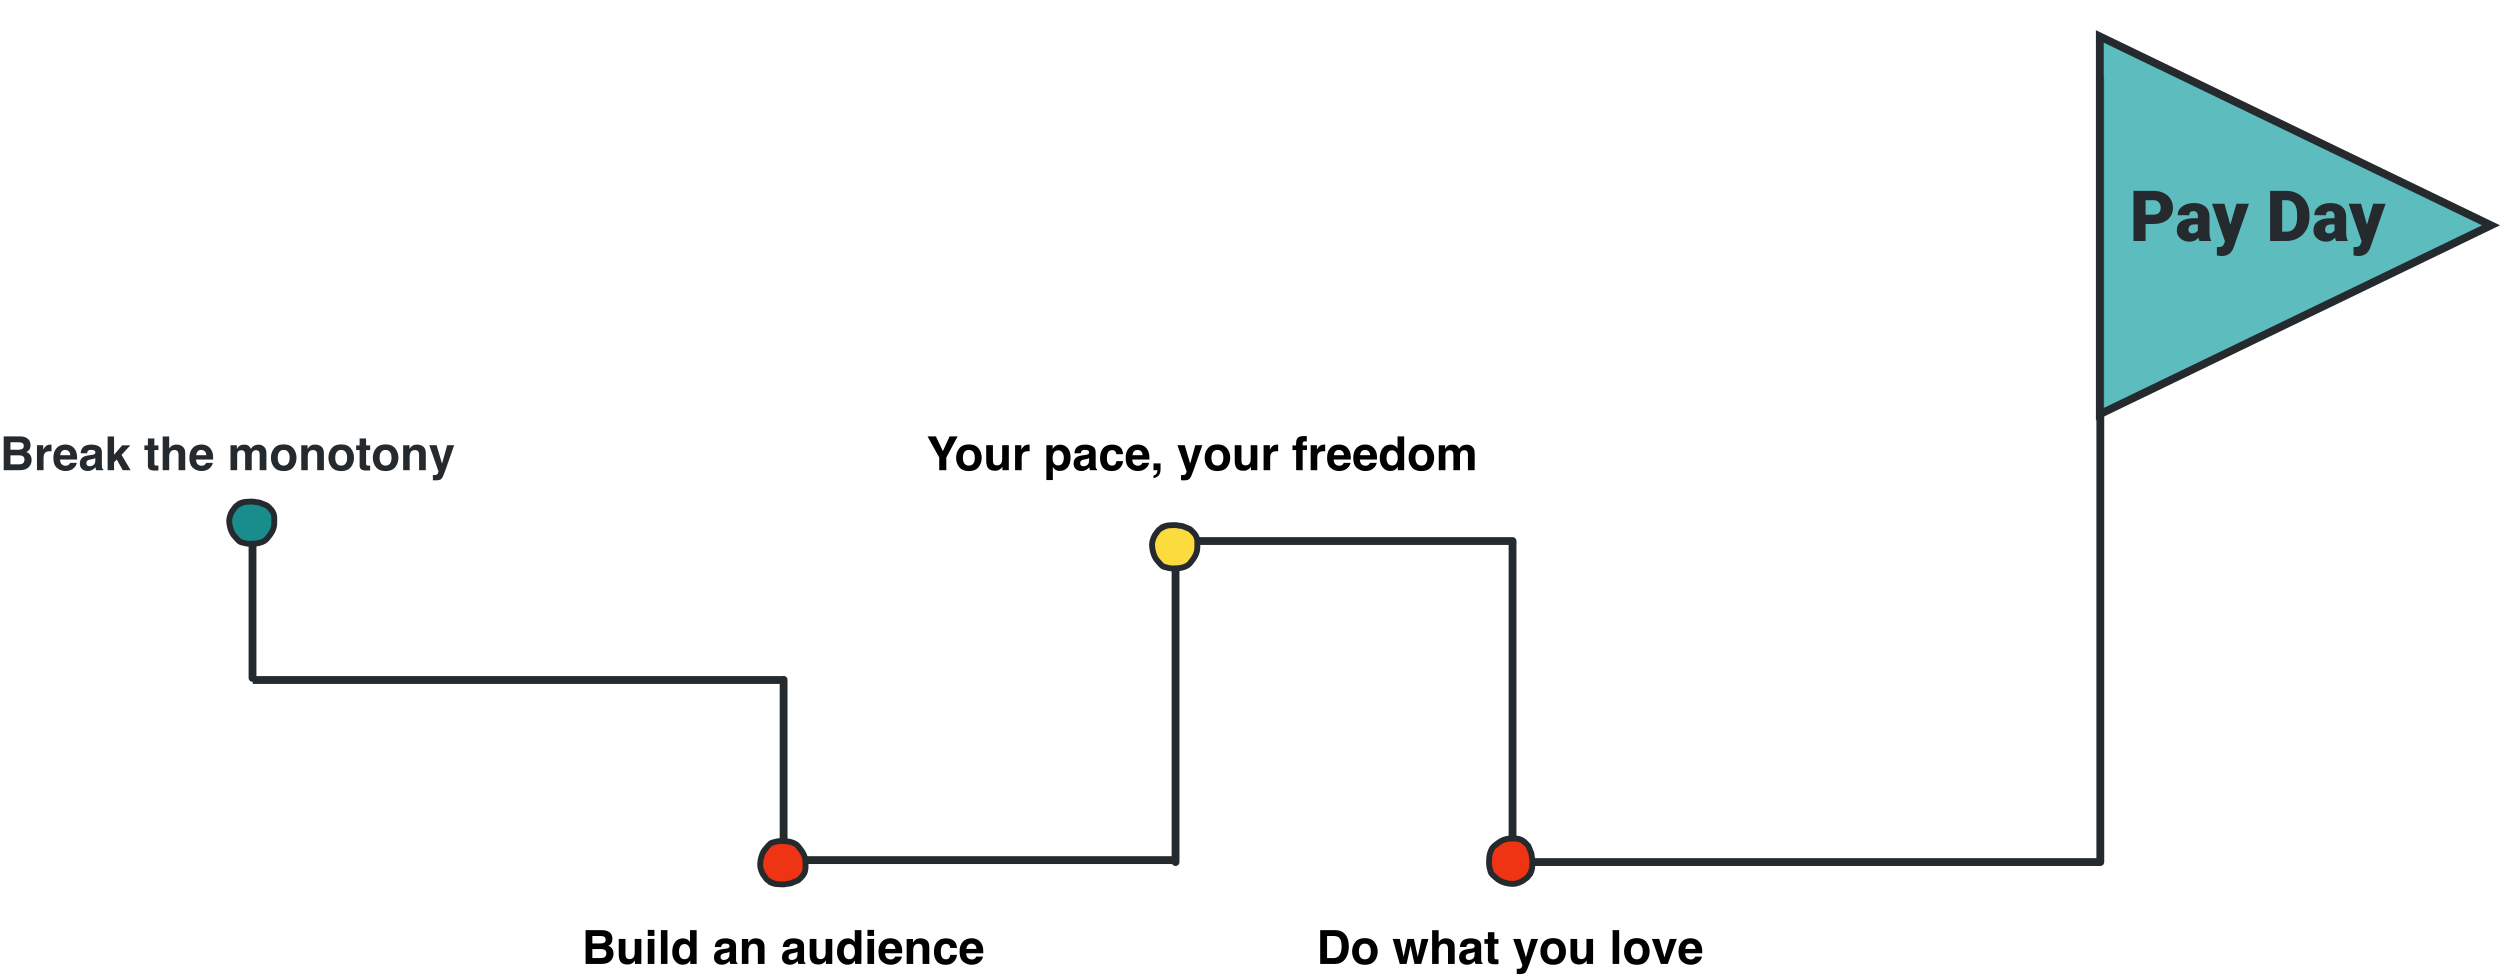 <svg
  width="1276"
  height="498"
  viewBox="0 0 1276 498"
  fill="none"
  xmlns="http://www.w3.org/2000/svg"
>
  <line x1="400" y1="439" x2="600" y2="439" stroke="#252A2E" stroke-width="4" />
  <path
    d="M128.881 277.607C128.881 300.405 128.881 323.202 128.881 346"
    stroke="#252A2E"
    stroke-width="4"
    stroke-linecap="round"
    stroke-linejoin="round"
  />
  <ellipse cx="128.5" cy="266.781" rx="11.5" ry="10.781" fill="#198C8C" />
  <path
    d="M125.007 256.179C123.28 256.509 120.543 257.886 119.837 259.097C119.426 259.802 118.832 260.333 118.418 261.042C117.718 262.243 117 264.203 117 265.612C117 268.206 117.907 271.936 119.9 273.888C120.779 274.749 121.792 276.383 123.083 276.744C124.661 277.186 126.019 277.563 127.779 277.563C130.546 277.563 134.451 277.173 136.289 274.922C138.361 272.385 139.977 270.289 139.977 266.863C139.977 263.922 140.405 261.965 137.566 259.22C137.118 258.869 139.412 260.992 136.289 258.047C135.661 257.721 134.443 257.34 133.946 257.097C131.958 256.123 131.394 256.52 130.175 256.179C128.77 255.786 126.693 256.163 125.226 256.163C124.482 256.163 121.845 256.953 121.539 257.553"
    stroke="#252A2E"
    stroke-width="3"
    stroke-linecap="round"
    stroke-linejoin="round"
  />
  <path
    d="M399.956 429.678C399.956 402.119 399.956 374.559 399.956 347"
    stroke="#252A2E"
    stroke-width="4"
    stroke-linecap="round"
    stroke-linejoin="round"
  />
  <circle r="11.5" transform="matrix(1 0 0 -1 399.5 440.898)" fill="#EF3413" />
  <path
    d="M396.057 451.214C394.319 450.875 391.565 449.461 390.854 448.217C390.441 447.493 389.844 446.948 389.427 446.219C388.722 444.985 388 442.972 388 441.525C388 438.861 388.913 435.03 390.918 433.025C391.802 432.141 392.822 430.463 394.121 430.092C395.709 429.638 397.075 429.251 398.847 429.251C401.631 429.251 405.56 429.651 407.41 431.963C409.495 434.569 411.12 436.722 411.12 440.24C411.12 443.261 411.552 445.271 408.694 448.09C408.244 448.451 410.552 446.271 407.41 449.295C406.778 449.63 405.552 450.021 405.052 450.271C403.052 451.271 402.484 450.863 401.257 451.214C399.844 451.618 397.754 451.23 396.278 451.23C395.529 451.23 392.875 450.418 392.567 449.803"
    stroke="#252A2E"
    stroke-width="3"
    stroke-linecap="round"
    stroke-linejoin="round"
  />
  <path
    d="M772 277C772 333.667 772 390.333 772 447"
    stroke="#252A2E"
    stroke-width="4"
    stroke-linecap="round"
    stroke-linejoin="round"
  />
  <path
    d="M1072 40C1072 173.333 1072 306.667 1072 440"
    stroke="#252A2E"
    stroke-width="4"
    stroke-linecap="round"
    stroke-linejoin="round"
  />
  <line
    x1="128.996"
    y1="347.075"
    x2="399.999"
    y2="347.075"
    stroke="#252A2E"
    stroke-width="4"
  />
  <line
    x1="772"
    y1="440"
    x2="1072"
    y2="440"
    stroke="#252A2E"
    stroke-width="4"
  />
  <circle
    r="11.5"
    transform="matrix(0 -1 -1 0 771.646 439.644)"
    fill="#EF3413"
  />
  <path
    d="M781.963 443.087C781.624 444.825 780.21 447.578 778.966 448.289C778.242 448.703 777.696 449.3 776.968 449.716C775.734 450.421 773.721 451.144 772.274 451.144C769.61 451.144 765.779 450.23 763.774 448.226C762.889 447.341 761.212 446.322 760.84 445.023C760.387 443.434 760 442.069 760 440.297C760 437.513 760.4 433.583 762.712 431.734C765.318 429.649 767.471 428.023 770.989 428.023C774.01 428.023 776.02 427.592 778.839 430.449C779.199 430.9 777.02 428.592 780.044 431.734C780.379 432.366 780.77 433.592 781.02 434.092C782.02 436.092 781.612 436.66 781.963 437.887C782.367 439.3 781.979 441.39 781.979 442.866C781.979 443.615 781.167 446.269 780.552 446.577"
    stroke="#252A2E"
    stroke-width="3"
    stroke-linecap="round"
    stroke-linejoin="round"
  />
  <path
    d="M772 276.144C715.333 276.144 658.667 276.144 602 276.144"
    stroke="#252A2E"
    stroke-width="4"
    stroke-linecap="round"
    stroke-linejoin="round"
  />
  <path
    d="M600 290C600 340 600 390 600 440"
    stroke="#252A2E"
    stroke-width="4"
    stroke-linecap="round"
    stroke-linejoin="round"
  />
  <circle cx="599.5" cy="278.5" r="11.5" fill="#FBDB3E" />
  <path
    d="M596.057 268.184C594.319 268.523 591.565 269.937 590.854 271.181C590.441 271.905 589.844 272.45 589.427 273.179C588.722 274.412 588 276.425 588 277.873C588 280.537 588.913 284.368 590.918 286.372C591.802 287.257 592.822 288.935 594.121 289.306C595.709 289.76 597.075 290.146 598.847 290.146C601.631 290.146 605.56 289.747 607.41 287.435C609.495 284.829 611.12 282.676 611.12 279.157C611.12 276.136 611.552 274.127 608.694 271.308C608.244 270.947 610.552 273.127 607.41 270.102C606.778 269.768 605.552 269.377 605.052 269.127C603.052 268.127 602.484 268.534 601.257 268.184C599.844 267.78 597.754 268.168 596.278 268.168C595.529 268.168 592.875 268.979 592.567 269.595"
    stroke="#252A2E"
    stroke-width="3"
    stroke-linecap="round"
    stroke-linejoin="round"
  />
  <path
    d="M1271.4 115L1071.75 18.594L1071.75 211.406L1271.4 115Z"
    fill="#35ABAE"
    fill-opacity="0.8"
    stroke="#252A2E"
    stroke-width="4"
  />
  <path
    d="M484.684 222.727H488.773L482.996 233.508V240H479.387V233.508L473.41 222.727H477.664L481.25 230.25L484.684 222.727ZM494.516 237.645C495.492 237.645 496.242 237.297 496.766 236.602C497.289 235.906 497.551 234.918 497.551 233.637C497.551 232.355 497.289 231.371 496.766 230.684C496.242 229.988 495.492 229.641 494.516 229.641C493.539 229.641 492.785 229.988 492.254 230.684C491.73 231.371 491.469 232.355 491.469 233.637C491.469 234.918 491.73 235.906 492.254 236.602C492.785 237.297 493.539 237.645 494.516 237.645ZM501.055 233.637C501.055 235.512 500.516 237.117 499.438 238.453C498.359 239.781 496.723 240.445 494.527 240.445C492.332 240.445 490.695 239.781 489.617 238.453C488.539 237.117 488 235.512 488 233.637C488 231.793 488.539 230.195 489.617 228.844C490.695 227.492 492.332 226.816 494.527 226.816C496.723 226.816 498.359 227.492 499.438 228.844C500.516 230.195 501.055 231.793 501.055 233.637ZM506.785 227.227V234.926C506.785 235.652 506.871 236.199 507.043 236.566C507.348 237.215 507.945 237.539 508.836 237.539C509.977 237.539 510.758 237.078 511.18 236.156C511.398 235.656 511.508 234.996 511.508 234.176V227.227H514.895V240H511.648V238.195C511.617 238.234 511.539 238.352 511.414 238.547C511.289 238.742 511.141 238.914 510.969 239.062C510.445 239.531 509.938 239.852 509.445 240.023C508.961 240.195 508.391 240.281 507.734 240.281C505.844 240.281 504.57 239.602 503.914 238.242C503.547 237.492 503.363 236.387 503.363 234.926V227.227H506.785ZM525.066 226.922C525.129 226.922 525.18 226.926 525.219 226.934C525.266 226.934 525.363 226.938 525.512 226.945V230.367C525.301 230.344 525.113 230.328 524.949 230.32C524.785 230.312 524.652 230.309 524.551 230.309C523.207 230.309 522.305 230.746 521.844 231.621C521.586 232.113 521.457 232.871 521.457 233.895V240H518.094V227.227H521.281V229.453C521.797 228.602 522.246 228.02 522.629 227.707C523.254 227.184 524.066 226.922 525.066 226.922ZM542.961 233.613C542.961 232.629 542.734 231.758 542.281 231C541.836 230.242 541.109 229.863 540.102 229.863C538.891 229.863 538.059 230.438 537.605 231.586C537.371 232.195 537.254 232.969 537.254 233.906C537.254 235.391 537.648 236.434 538.438 237.035C538.906 237.387 539.461 237.562 540.102 237.562C541.031 237.562 541.738 237.203 542.223 236.484C542.715 235.766 542.961 234.809 542.961 233.613ZM541.062 226.945C542.555 226.945 543.816 227.496 544.848 228.598C545.887 229.699 546.406 231.316 546.406 233.449C546.406 235.699 545.898 237.414 544.883 238.594C543.875 239.773 542.574 240.363 540.98 240.363C539.965 240.363 539.121 240.109 538.449 239.602C538.082 239.32 537.723 238.91 537.371 238.371V245.027H534.066V227.227H537.266V229.113C537.625 228.559 538.008 228.121 538.414 227.801C539.156 227.23 540.039 226.945 541.062 226.945ZM555.875 233.789C555.664 233.922 555.449 234.031 555.23 234.117C555.02 234.195 554.727 234.27 554.352 234.34L553.602 234.48C552.898 234.605 552.395 234.758 552.09 234.938C551.574 235.242 551.316 235.715 551.316 236.355C551.316 236.926 551.473 237.34 551.785 237.598C552.105 237.848 552.492 237.973 552.945 237.973C553.664 237.973 554.324 237.762 554.926 237.34C555.535 236.918 555.852 236.148 555.875 235.031V233.789ZM553.848 232.23C554.465 232.152 554.906 232.055 555.172 231.938C555.648 231.734 555.887 231.418 555.887 230.988C555.887 230.465 555.703 230.105 555.336 229.91C554.977 229.707 554.445 229.605 553.742 229.605C552.953 229.605 552.395 229.801 552.066 230.191C551.832 230.48 551.676 230.871 551.598 231.363H548.375C548.445 230.246 548.758 229.328 549.312 228.609C550.195 227.484 551.711 226.922 553.859 226.922C555.258 226.922 556.5 227.199 557.586 227.754C558.672 228.309 559.215 229.355 559.215 230.895V236.754C559.215 237.16 559.223 237.652 559.238 238.23C559.262 238.668 559.328 238.965 559.438 239.121C559.547 239.277 559.711 239.406 559.93 239.508V240H556.297C556.195 239.742 556.125 239.5 556.086 239.273C556.047 239.047 556.016 238.789 555.992 238.5C555.531 239 555 239.426 554.398 239.777C553.68 240.191 552.867 240.398 551.961 240.398C550.805 240.398 549.848 240.07 549.09 239.414C548.34 238.75 547.965 237.812 547.965 236.602C547.965 235.031 548.57 233.895 549.781 233.191C550.445 232.809 551.422 232.535 552.711 232.371L553.848 232.23ZM569.82 231.809C569.758 231.332 569.598 230.902 569.34 230.52C568.965 230.004 568.383 229.746 567.594 229.746C566.469 229.746 565.699 230.305 565.285 231.422C565.066 232.016 564.957 232.805 564.957 233.789C564.957 234.727 565.066 235.48 565.285 236.051C565.684 237.113 566.434 237.645 567.535 237.645C568.316 237.645 568.871 237.434 569.199 237.012C569.527 236.59 569.727 236.043 569.797 235.371H573.207C573.129 236.387 572.762 237.348 572.105 238.254C571.059 239.715 569.508 240.445 567.453 240.445C565.398 240.445 563.887 239.836 562.918 238.617C561.949 237.398 561.465 235.816 561.465 233.871C561.465 231.676 562 229.969 563.07 228.75C564.141 227.531 565.617 226.922 567.5 226.922C569.102 226.922 570.41 227.281 571.426 228C572.449 228.719 573.055 229.988 573.242 231.809H569.82ZM580.59 229.641C579.816 229.641 579.215 229.883 578.785 230.367C578.363 230.852 578.098 231.508 577.988 232.336H583.18C583.125 231.453 582.855 230.785 582.371 230.332C581.895 229.871 581.301 229.641 580.59 229.641ZM580.59 226.887C581.652 226.887 582.609 227.086 583.461 227.484C584.312 227.883 585.016 228.512 585.57 229.371C586.07 230.129 586.395 231.008 586.543 232.008C586.629 232.594 586.664 233.438 586.648 234.539H577.906C577.953 235.82 578.355 236.719 579.113 237.234C579.574 237.555 580.129 237.715 580.777 237.715C581.465 237.715 582.023 237.52 582.453 237.129C582.688 236.918 582.895 236.625 583.074 236.25H586.484C586.398 237.008 586.004 237.777 585.301 238.559C584.207 239.801 582.676 240.422 580.707 240.422C579.082 240.422 577.648 239.898 576.406 238.852C575.164 237.805 574.543 236.102 574.543 233.742C574.543 231.531 575.102 229.836 576.219 228.656C577.344 227.477 578.801 226.887 580.59 226.887ZM588.734 242.777C589.406 242.59 589.898 242.277 590.211 241.84C590.531 241.402 590.715 240.789 590.762 240H588.734V236.508H592.344V239.531C592.344 240.062 592.273 240.617 592.133 241.195C591.992 241.773 591.73 242.273 591.348 242.695C590.934 243.148 590.445 243.488 589.883 243.715C589.328 243.949 588.945 244.066 588.734 244.066V242.777ZM602.785 242.449L603.207 242.473C603.535 242.488 603.848 242.477 604.145 242.438C604.441 242.398 604.691 242.309 604.895 242.168C605.09 242.035 605.27 241.758 605.434 241.336C605.605 240.914 605.676 240.656 605.645 240.562L600.957 227.227H604.672L607.461 236.648L610.098 227.227H613.648L609.266 239.789C608.422 242.211 607.754 243.711 607.262 244.289C606.77 244.875 605.785 245.168 604.309 245.168C604.012 245.168 603.773 245.164 603.594 245.156C603.414 245.156 603.145 245.145 602.785 245.121V242.449ZM621.359 237.645C622.336 237.645 623.086 237.297 623.609 236.602C624.133 235.906 624.395 234.918 624.395 233.637C624.395 232.355 624.133 231.371 623.609 230.684C623.086 229.988 622.336 229.641 621.359 229.641C620.383 229.641 619.629 229.988 619.098 230.684C618.574 231.371 618.312 232.355 618.312 233.637C618.312 234.918 618.574 235.906 619.098 236.602C619.629 237.297 620.383 237.645 621.359 237.645ZM627.898 233.637C627.898 235.512 627.359 237.117 626.281 238.453C625.203 239.781 623.566 240.445 621.371 240.445C619.176 240.445 617.539 239.781 616.461 238.453C615.383 237.117 614.844 235.512 614.844 233.637C614.844 231.793 615.383 230.195 616.461 228.844C617.539 227.492 619.176 226.816 621.371 226.816C623.566 226.816 625.203 227.492 626.281 228.844C627.359 230.195 627.898 231.793 627.898 233.637ZM633.629 227.227V234.926C633.629 235.652 633.715 236.199 633.887 236.566C634.191 237.215 634.789 237.539 635.68 237.539C636.82 237.539 637.602 237.078 638.023 236.156C638.242 235.656 638.352 234.996 638.352 234.176V227.227H641.738V240H638.492V238.195C638.461 238.234 638.383 238.352 638.258 238.547C638.133 238.742 637.984 238.914 637.812 239.062C637.289 239.531 636.781 239.852 636.289 240.023C635.805 240.195 635.234 240.281 634.578 240.281C632.688 240.281 631.414 239.602 630.758 238.242C630.391 237.492 630.207 236.387 630.207 234.926V227.227H633.629ZM651.91 226.922C651.973 226.922 652.023 226.926 652.062 226.934C652.109 226.934 652.207 226.938 652.355 226.945V230.367C652.145 230.344 651.957 230.328 651.793 230.32C651.629 230.312 651.496 230.309 651.395 230.309C650.051 230.309 649.148 230.746 648.688 231.621C648.43 232.113 648.301 232.871 648.301 233.895V240H644.938V227.227H648.125V229.453C648.641 228.602 649.09 228.02 649.473 227.707C650.098 227.184 650.91 226.922 651.91 226.922ZM665.715 222.551C665.926 222.551 666.117 222.559 666.289 222.574C666.461 222.582 666.695 222.598 666.992 222.621V225.34C666.805 225.316 666.488 225.301 666.043 225.293C665.605 225.277 665.301 225.375 665.129 225.586C664.965 225.789 664.883 226.016 664.883 226.266C664.883 226.516 664.883 226.875 664.883 227.344H667.074V229.699H664.883V240H661.555V229.699H659.691V227.344H661.52V226.523C661.52 225.156 661.75 224.215 662.211 223.699C662.695 222.934 663.863 222.551 665.715 222.551ZM675.934 226.922C675.996 226.922 676.047 226.926 676.086 226.934C676.133 226.934 676.23 226.938 676.379 226.945V230.367C676.168 230.344 675.98 230.328 675.816 230.32C675.652 230.312 675.52 230.309 675.418 230.309C674.074 230.309 673.172 230.746 672.711 231.621C672.453 232.113 672.324 232.871 672.324 233.895V240H668.961V227.227H672.148V229.453C672.664 228.602 673.113 228.02 673.496 227.707C674.121 227.184 674.934 226.922 675.934 226.922ZM683.387 229.641C682.613 229.641 682.012 229.883 681.582 230.367C681.16 230.852 680.895 231.508 680.785 232.336H685.977C685.922 231.453 685.652 230.785 685.168 230.332C684.691 229.871 684.098 229.641 683.387 229.641ZM683.387 226.887C684.449 226.887 685.406 227.086 686.258 227.484C687.109 227.883 687.812 228.512 688.367 229.371C688.867 230.129 689.191 231.008 689.34 232.008C689.426 232.594 689.461 233.438 689.445 234.539H680.703C680.75 235.82 681.152 236.719 681.91 237.234C682.371 237.555 682.926 237.715 683.574 237.715C684.262 237.715 684.82 237.52 685.25 237.129C685.484 236.918 685.691 236.625 685.871 236.25H689.281C689.195 237.008 688.801 237.777 688.098 238.559C687.004 239.801 685.473 240.422 683.504 240.422C681.879 240.422 680.445 239.898 679.203 238.852C677.961 237.805 677.34 236.102 677.34 233.742C677.34 231.531 677.898 229.836 679.016 228.656C680.141 227.477 681.598 226.887 683.387 226.887ZM696.746 229.641C695.973 229.641 695.371 229.883 694.941 230.367C694.52 230.852 694.254 231.508 694.145 232.336H699.336C699.281 231.453 699.012 230.785 698.527 230.332C698.051 229.871 697.457 229.641 696.746 229.641ZM696.746 226.887C697.809 226.887 698.766 227.086 699.617 227.484C700.469 227.883 701.172 228.512 701.727 229.371C702.227 230.129 702.551 231.008 702.699 232.008C702.785 232.594 702.82 233.438 702.805 234.539H694.062C694.109 235.82 694.512 236.719 695.27 237.234C695.73 237.555 696.285 237.715 696.934 237.715C697.621 237.715 698.18 237.52 698.609 237.129C698.844 236.918 699.051 236.625 699.23 236.25H702.641C702.555 237.008 702.16 237.777 701.457 238.559C700.363 239.801 698.832 240.422 696.863 240.422C695.238 240.422 693.805 239.898 692.562 238.852C691.32 237.805 690.699 236.102 690.699 233.742C690.699 231.531 691.258 229.836 692.375 228.656C693.5 227.477 694.957 226.887 696.746 226.887ZM709.777 226.922C710.551 226.922 711.238 227.094 711.84 227.438C712.441 227.773 712.93 228.242 713.305 228.844V222.75H716.691V240H713.445V238.23C712.969 238.988 712.426 239.539 711.816 239.883C711.207 240.227 710.449 240.398 709.543 240.398C708.051 240.398 706.793 239.797 705.77 238.594C704.754 237.383 704.246 235.832 704.246 233.941C704.246 231.762 704.746 230.047 705.746 228.797C706.754 227.547 708.098 226.922 709.777 226.922ZM710.504 237.586C711.449 237.586 712.168 237.234 712.66 236.531C713.152 235.828 713.398 234.918 713.398 233.801C713.398 232.238 713.004 231.121 712.215 230.449C711.73 230.043 711.168 229.84 710.527 229.84C709.551 229.84 708.832 230.211 708.371 230.953C707.918 231.688 707.691 232.602 707.691 233.695C707.691 234.875 707.922 235.82 708.383 236.531C708.852 237.234 709.559 237.586 710.504 237.586ZM725.469 237.645C726.445 237.645 727.195 237.297 727.719 236.602C728.242 235.906 728.504 234.918 728.504 233.637C728.504 232.355 728.242 231.371 727.719 230.684C727.195 229.988 726.445 229.641 725.469 229.641C724.492 229.641 723.738 229.988 723.207 230.684C722.684 231.371 722.422 232.355 722.422 233.637C722.422 234.918 722.684 235.906 723.207 236.602C723.738 237.297 724.492 237.645 725.469 237.645ZM732.008 233.637C732.008 235.512 731.469 237.117 730.391 238.453C729.312 239.781 727.676 240.445 725.48 240.445C723.285 240.445 721.648 239.781 720.57 238.453C719.492 237.117 718.953 235.512 718.953 233.637C718.953 231.793 719.492 230.195 720.57 228.844C721.648 227.492 723.285 226.816 725.48 226.816C727.676 226.816 729.312 227.492 730.391 228.844C731.469 230.195 732.008 231.793 732.008 233.637ZM748.684 226.945C749.246 226.945 749.801 227.055 750.348 227.273C750.895 227.492 751.391 227.875 751.836 228.422C752.195 228.867 752.438 229.414 752.562 230.062C752.641 230.492 752.68 231.121 752.68 231.949L752.656 240H749.234V231.867C749.234 231.383 749.156 230.984 749 230.672C748.703 230.078 748.156 229.781 747.359 229.781C746.438 229.781 745.801 230.164 745.449 230.93C745.27 231.336 745.18 231.824 745.18 232.395V240H741.816V232.395C741.816 231.637 741.738 231.086 741.582 230.742C741.301 230.125 740.75 229.816 739.93 229.816C738.977 229.816 738.336 230.125 738.008 230.742C737.828 231.094 737.738 231.617 737.738 232.312V240H734.352V227.25H737.598V229.113C738.012 228.449 738.402 227.977 738.77 227.695C739.418 227.195 740.258 226.945 741.289 226.945C742.266 226.945 743.055 227.16 743.656 227.59C744.141 227.988 744.508 228.5 744.758 229.125C745.195 228.375 745.738 227.824 746.387 227.473C747.074 227.121 747.84 226.945 748.684 226.945Z"
    fill="black"
  />
  <path
    d="M5.332 225.727V229.535H9.574C10.332 229.535 10.945 229.395 11.414 229.113C11.891 228.824 12.129 228.316 12.129 227.59C12.129 226.785 11.816 226.254 11.191 225.996C10.652 225.816 9.965 225.727 9.129 225.727H5.332ZM5.332 232.395V237H9.574C10.332 237 10.922 236.898 11.344 236.695C12.109 236.32 12.492 235.602 12.492 234.539C12.492 233.641 12.121 233.023 11.379 232.688C10.965 232.5 10.383 232.402 9.633 232.395H5.332ZM10.277 222.727C12.395 222.758 13.895 223.371 14.777 224.566C15.309 225.301 15.574 226.18 15.574 227.203C15.574 228.258 15.309 229.105 14.777 229.746C14.48 230.105 14.043 230.434 13.465 230.73C14.348 231.051 15.012 231.559 15.457 232.254C15.91 232.949 16.137 233.793 16.137 234.785C16.137 235.809 15.879 236.727 15.363 237.539C15.035 238.078 14.625 238.531 14.133 238.898C13.578 239.32 12.922 239.609 12.164 239.766C11.414 239.922 10.598 240 9.715 240H1.887V222.727H10.277ZM25.84 226.922C25.902 226.922 25.953 226.926 25.992 226.934C26.039 226.934 26.137 226.938 26.285 226.945V230.367C26.074 230.344 25.887 230.328 25.723 230.32C25.559 230.312 25.426 230.309 25.324 230.309C23.98 230.309 23.078 230.746 22.617 231.621C22.359 232.113 22.23 232.871 22.23 233.895V240H18.867V227.227H22.055V229.453C22.57 228.602 23.02 228.02 23.402 227.707C24.027 227.184 24.84 226.922 25.84 226.922ZM33.293 229.641C32.52 229.641 31.918 229.883 31.488 230.367C31.066 230.852 30.801 231.508 30.691 232.336H35.883C35.828 231.453 35.559 230.785 35.074 230.332C34.598 229.871 34.004 229.641 33.293 229.641ZM33.293 226.887C34.355 226.887 35.312 227.086 36.164 227.484C37.016 227.883 37.719 228.512 38.273 229.371C38.773 230.129 39.098 231.008 39.246 232.008C39.332 232.594 39.367 233.438 39.352 234.539H30.609C30.656 235.82 31.059 236.719 31.816 237.234C32.277 237.555 32.832 237.715 33.48 237.715C34.168 237.715 34.727 237.52 35.156 237.129C35.391 236.918 35.598 236.625 35.777 236.25H39.188C39.102 237.008 38.707 237.777 38.004 238.559C36.91 239.801 35.379 240.422 33.41 240.422C31.785 240.422 30.352 239.898 29.109 238.852C27.867 237.805 27.246 236.102 27.246 233.742C27.246 231.531 27.805 229.836 28.922 228.656C30.047 227.477 31.504 226.887 33.293 226.887ZM48.656 233.789C48.445 233.922 48.23 234.031 48.012 234.117C47.801 234.195 47.508 234.27 47.133 234.34L46.383 234.48C45.68 234.605 45.176 234.758 44.871 234.938C44.355 235.242 44.098 235.715 44.098 236.355C44.098 236.926 44.254 237.34 44.566 237.598C44.887 237.848 45.273 237.973 45.727 237.973C46.445 237.973 47.105 237.762 47.707 237.34C48.316 236.918 48.633 236.148 48.656 235.031V233.789ZM46.629 232.23C47.246 232.152 47.688 232.055 47.953 231.938C48.43 231.734 48.668 231.418 48.668 230.988C48.668 230.465 48.484 230.105 48.117 229.91C47.758 229.707 47.227 229.605 46.523 229.605C45.734 229.605 45.176 229.801 44.848 230.191C44.613 230.48 44.457 230.871 44.379 231.363H41.156C41.227 230.246 41.539 229.328 42.094 228.609C42.977 227.484 44.492 226.922 46.641 226.922C48.039 226.922 49.281 227.199 50.367 227.754C51.453 228.309 51.996 229.355 51.996 230.895V236.754C51.996 237.16 52.004 237.652 52.02 238.23C52.043 238.668 52.109 238.965 52.219 239.121C52.328 239.277 52.492 239.406 52.711 239.508V240H49.078C48.977 239.742 48.906 239.5 48.867 239.273C48.828 239.047 48.797 238.789 48.773 238.5C48.312 239 47.781 239.426 47.18 239.777C46.461 240.191 45.648 240.398 44.742 240.398C43.586 240.398 42.629 240.07 41.871 239.414C41.121 238.75 40.746 237.812 40.746 236.602C40.746 235.031 41.352 233.895 42.562 233.191C43.227 232.809 44.203 232.535 45.492 232.371L46.629 232.23ZM54.938 222.785H58.219V232.09L62.379 227.285H66.516L62.051 232.172L66.691 240H62.66L59.602 234.539L58.219 235.98V240H54.938V222.785ZM73.699 229.723V227.344H75.481V223.781H78.785V227.344H80.859V229.723H78.785V236.473C78.785 236.996 78.852 237.324 78.984 237.457C79.117 237.582 79.523 237.645 80.203 237.645C80.305 237.645 80.41 237.645 80.519 237.645C80.637 237.637 80.75 237.629 80.859 237.621V240.117L79.277 240.176C77.699 240.23 76.621 239.957 76.043 239.355C75.668 238.973 75.481 238.383 75.481 237.586V229.723H73.699ZM90.047 226.898C90.836 226.898 91.551 227.035 92.191 227.309C92.84 227.582 93.371 228 93.785 228.562C94.137 229.039 94.352 229.531 94.43 230.039C94.508 230.539 94.547 231.359 94.547 232.5V240H91.137V232.23C91.137 231.543 91.019 230.988 90.785 230.566C90.481 229.973 89.902 229.676 89.051 229.676C88.168 229.676 87.496 229.973 87.035 230.566C86.582 231.152 86.356 231.992 86.356 233.086V240H83.027V222.785H86.356V228.891C86.84 228.148 87.398 227.633 88.031 227.344C88.672 227.047 89.344 226.898 90.047 226.898ZM102.715 229.641C101.941 229.641 101.34 229.883 100.91 230.367C100.488 230.852 100.223 231.508 100.113 232.336H105.305C105.25 231.453 104.98 230.785 104.496 230.332C104.02 229.871 103.426 229.641 102.715 229.641ZM102.715 226.887C103.777 226.887 104.734 227.086 105.586 227.484C106.438 227.883 107.141 228.512 107.695 229.371C108.195 230.129 108.52 231.008 108.668 232.008C108.754 232.594 108.789 233.438 108.773 234.539H100.031C100.078 235.82 100.48 236.719 101.238 237.234C101.699 237.555 102.254 237.715 102.902 237.715C103.59 237.715 104.148 237.52 104.578 237.129C104.812 236.918 105.02 236.625 105.199 236.25H108.609C108.523 237.008 108.129 237.777 107.426 238.559C106.332 239.801 104.801 240.422 102.832 240.422C101.207 240.422 99.773 239.898 98.531 238.852C97.289 237.805 96.668 236.102 96.668 233.742C96.668 231.531 97.227 229.836 98.344 228.656C99.469 227.477 100.926 226.887 102.715 226.887ZM131.988 226.945C132.551 226.945 133.105 227.055 133.652 227.273C134.199 227.492 134.695 227.875 135.141 228.422C135.5 228.867 135.742 229.414 135.867 230.062C135.945 230.492 135.984 231.121 135.984 231.949L135.961 240H132.539V231.867C132.539 231.383 132.461 230.984 132.305 230.672C132.008 230.078 131.461 229.781 130.664 229.781C129.742 229.781 129.105 230.164 128.754 230.93C128.574 231.336 128.484 231.824 128.484 232.395V240H125.121V232.395C125.121 231.637 125.043 231.086 124.887 230.742C124.605 230.125 124.055 229.816 123.234 229.816C122.281 229.816 121.641 230.125 121.312 230.742C121.133 231.094 121.043 231.617 121.043 232.312V240H117.656V227.25H120.902V229.113C121.316 228.449 121.707 227.977 122.074 227.695C122.723 227.195 123.562 226.945 124.594 226.945C125.57 226.945 126.359 227.16 126.961 227.59C127.445 227.988 127.812 228.5 128.062 229.125C128.5 228.375 129.043 227.824 129.691 227.473C130.379 227.121 131.145 226.945 131.988 226.945ZM144.797 237.645C145.773 237.645 146.523 237.297 147.047 236.602C147.57 235.906 147.832 234.918 147.832 233.637C147.832 232.355 147.57 231.371 147.047 230.684C146.523 229.988 145.773 229.641 144.797 229.641C143.82 229.641 143.066 229.988 142.535 230.684C142.012 231.371 141.75 232.355 141.75 233.637C141.75 234.918 142.012 235.906 142.535 236.602C143.066 237.297 143.82 237.645 144.797 237.645ZM151.336 233.637C151.336 235.512 150.797 237.117 149.719 238.453C148.641 239.781 147.004 240.445 144.809 240.445C142.613 240.445 140.977 239.781 139.898 238.453C138.82 237.117 138.281 235.512 138.281 233.637C138.281 231.793 138.82 230.195 139.898 228.844C140.977 227.492 142.613 226.816 144.809 226.816C147.004 226.816 148.641 227.492 149.719 228.844C150.797 230.195 151.336 231.793 151.336 233.637ZM160.816 226.922C162.137 226.922 163.215 227.27 164.051 227.965C164.895 228.652 165.316 229.797 165.316 231.398V240H161.895V232.23C161.895 231.559 161.805 231.043 161.625 230.684C161.297 230.027 160.672 229.699 159.75 229.699C158.617 229.699 157.84 230.18 157.418 231.141C157.199 231.648 157.09 232.297 157.09 233.086V240H153.762V227.25H156.984V229.113C157.414 228.457 157.82 227.984 158.203 227.695C158.891 227.18 159.762 226.922 160.816 226.922ZM174.141 237.645C175.117 237.645 175.867 237.297 176.391 236.602C176.914 235.906 177.176 234.918 177.176 233.637C177.176 232.355 176.914 231.371 176.391 230.684C175.867 229.988 175.117 229.641 174.141 229.641C173.164 229.641 172.41 229.988 171.879 230.684C171.355 231.371 171.094 232.355 171.094 233.637C171.094 234.918 171.355 235.906 171.879 236.602C172.41 237.297 173.164 237.645 174.141 237.645ZM180.68 233.637C180.68 235.512 180.141 237.117 179.062 238.453C177.984 239.781 176.348 240.445 174.152 240.445C171.957 240.445 170.32 239.781 169.242 238.453C168.164 237.117 167.625 235.512 167.625 233.637C167.625 231.793 168.164 230.195 169.242 228.844C170.32 227.492 171.957 226.816 174.152 226.816C176.348 226.816 177.984 227.492 179.062 228.844C180.141 230.195 180.68 231.793 180.68 233.637ZM181.77 229.723V227.344H183.551V223.781H186.855V227.344H188.93V229.723H186.855V236.473C186.855 236.996 186.922 237.324 187.055 237.457C187.188 237.582 187.594 237.645 188.273 237.645C188.375 237.645 188.48 237.645 188.59 237.645C188.707 237.637 188.82 237.629 188.93 237.621V240.117L187.348 240.176C185.77 240.23 184.691 239.957 184.113 239.355C183.738 238.973 183.551 238.383 183.551 237.586V229.723H181.77ZM196.805 237.645C197.781 237.645 198.531 237.297 199.055 236.602C199.578 235.906 199.84 234.918 199.84 233.637C199.84 232.355 199.578 231.371 199.055 230.684C198.531 229.988 197.781 229.641 196.805 229.641C195.828 229.641 195.074 229.988 194.543 230.684C194.02 231.371 193.758 232.355 193.758 233.637C193.758 234.918 194.02 235.906 194.543 236.602C195.074 237.297 195.828 237.645 196.805 237.645ZM203.344 233.637C203.344 235.512 202.805 237.117 201.727 238.453C200.648 239.781 199.012 240.445 196.816 240.445C194.621 240.445 192.984 239.781 191.906 238.453C190.828 237.117 190.289 235.512 190.289 233.637C190.289 231.793 190.828 230.195 191.906 228.844C192.984 227.492 194.621 226.816 196.816 226.816C199.012 226.816 200.648 227.492 201.727 228.844C202.805 230.195 203.344 231.793 203.344 233.637ZM212.824 226.922C214.145 226.922 215.223 227.27 216.059 227.965C216.902 228.652 217.324 229.797 217.324 231.398V240H213.902V232.23C213.902 231.559 213.812 231.043 213.633 230.684C213.305 230.027 212.68 229.699 211.758 229.699C210.625 229.699 209.848 230.18 209.426 231.141C209.207 231.648 209.098 232.297 209.098 233.086V240H205.77V227.25H208.992V229.113C209.422 228.457 209.828 227.984 210.211 227.695C210.898 227.18 211.77 226.922 212.824 226.922ZM220.934 242.449L221.355 242.473C221.684 242.488 221.996 242.477 222.293 242.438C222.59 242.398 222.84 242.309 223.043 242.168C223.238 242.035 223.418 241.758 223.582 241.336C223.754 240.914 223.824 240.656 223.793 240.562L219.105 227.227H222.82L225.609 236.648L228.246 227.227H231.797L227.414 239.789C226.57 242.211 225.902 243.711 225.41 244.289C224.918 244.875 223.934 245.168 222.457 245.168C222.16 245.168 221.922 245.164 221.742 245.156C221.562 245.156 221.293 245.145 220.934 245.121V242.449Z"
    fill="#252A2E"
  />
  <path
    d="M302.332 477.727V481.535H306.574C307.332 481.535 307.945 481.395 308.414 481.113C308.891 480.824 309.129 480.316 309.129 479.59C309.129 478.785 308.816 478.254 308.191 477.996C307.652 477.816 306.965 477.727 306.129 477.727H302.332ZM302.332 484.395V489H306.574C307.332 489 307.922 488.898 308.344 488.695C309.109 488.32 309.492 487.602 309.492 486.539C309.492 485.641 309.121 485.023 308.379 484.688C307.965 484.5 307.383 484.402 306.633 484.395H302.332ZM307.277 474.727C309.395 474.758 310.895 475.371 311.777 476.566C312.309 477.301 312.574 478.18 312.574 479.203C312.574 480.258 312.309 481.105 311.777 481.746C311.48 482.105 311.043 482.434 310.465 482.73C311.348 483.051 312.012 483.559 312.457 484.254C312.91 484.949 313.137 485.793 313.137 486.785C313.137 487.809 312.879 488.727 312.363 489.539C312.035 490.078 311.625 490.531 311.133 490.898C310.578 491.32 309.922 491.609 309.164 491.766C308.414 491.922 307.598 492 306.715 492H298.887V474.727H307.277ZM319.23 479.227V486.926C319.23 487.652 319.316 488.199 319.488 488.566C319.793 489.215 320.391 489.539 321.281 489.539C322.422 489.539 323.203 489.078 323.625 488.156C323.844 487.656 323.953 486.996 323.953 486.176V479.227H327.34V492H324.094V490.195C324.062 490.234 323.984 490.352 323.859 490.547C323.734 490.742 323.586 490.914 323.414 491.062C322.891 491.531 322.383 491.852 321.891 492.023C321.406 492.195 320.836 492.281 320.18 492.281C318.289 492.281 317.016 491.602 316.359 490.242C315.992 489.492 315.809 488.387 315.809 486.926V479.227H319.23ZM334.008 477.703H330.621V474.621H334.008V477.703ZM330.621 479.227H334.008V492H330.621V479.227ZM340.664 492H337.324V474.727H340.664V492ZM348.645 478.922C349.418 478.922 350.105 479.094 350.707 479.438C351.309 479.773 351.797 480.242 352.172 480.844V474.75H355.559V492H352.312V490.23C351.836 490.988 351.293 491.539 350.684 491.883C350.074 492.227 349.316 492.398 348.41 492.398C346.918 492.398 345.66 491.797 344.637 490.594C343.621 489.383 343.113 487.832 343.113 485.941C343.113 483.762 343.613 482.047 344.613 480.797C345.621 479.547 346.965 478.922 348.645 478.922ZM349.371 489.586C350.316 489.586 351.035 489.234 351.527 488.531C352.02 487.828 352.266 486.918 352.266 485.801C352.266 484.238 351.871 483.121 351.082 482.449C350.598 482.043 350.035 481.84 349.395 481.84C348.418 481.84 347.699 482.211 347.238 482.953C346.785 483.688 346.559 484.602 346.559 485.695C346.559 486.875 346.789 487.82 347.25 488.531C347.719 489.234 348.426 489.586 349.371 489.586ZM372.328 485.789C372.117 485.922 371.902 486.031 371.684 486.117C371.473 486.195 371.18 486.27 370.805 486.34L370.055 486.48C369.352 486.605 368.848 486.758 368.543 486.938C368.027 487.242 367.77 487.715 367.77 488.355C367.77 488.926 367.926 489.34 368.238 489.598C368.559 489.848 368.945 489.973 369.398 489.973C370.117 489.973 370.777 489.762 371.379 489.34C371.988 488.918 372.305 488.148 372.328 487.031V485.789ZM370.301 484.23C370.918 484.152 371.359 484.055 371.625 483.938C372.102 483.734 372.34 483.418 372.34 482.988C372.34 482.465 372.156 482.105 371.789 481.91C371.43 481.707 370.898 481.605 370.195 481.605C369.406 481.605 368.848 481.801 368.52 482.191C368.285 482.48 368.129 482.871 368.051 483.363H364.828C364.898 482.246 365.211 481.328 365.766 480.609C366.648 479.484 368.164 478.922 370.312 478.922C371.711 478.922 372.953 479.199 374.039 479.754C375.125 480.309 375.668 481.355 375.668 482.895V488.754C375.668 489.16 375.676 489.652 375.691 490.23C375.715 490.668 375.781 490.965 375.891 491.121C376 491.277 376.164 491.406 376.383 491.508V492H372.75C372.648 491.742 372.578 491.5 372.539 491.273C372.5 491.047 372.469 490.789 372.445 490.5C371.984 491 371.453 491.426 370.852 491.777C370.133 492.191 369.32 492.398 368.414 492.398C367.258 492.398 366.301 492.07 365.543 491.414C364.793 490.75 364.418 489.812 364.418 488.602C364.418 487.031 365.023 485.895 366.234 485.191C366.898 484.809 367.875 484.535 369.164 484.371L370.301 484.23ZM385.723 478.922C387.043 478.922 388.121 479.27 388.957 479.965C389.801 480.652 390.223 481.797 390.223 483.398V492H386.801V484.23C386.801 483.559 386.711 483.043 386.531 482.684C386.203 482.027 385.578 481.699 384.656 481.699C383.523 481.699 382.746 482.18 382.324 483.141C382.105 483.648 381.996 484.297 381.996 485.086V492H378.668V479.25H381.891V481.113C382.32 480.457 382.727 479.984 383.109 479.695C383.797 479.18 384.668 478.922 385.723 478.922ZM407.039 485.789C406.828 485.922 406.613 486.031 406.395 486.117C406.184 486.195 405.891 486.27 405.516 486.34L404.766 486.48C404.062 486.605 403.559 486.758 403.254 486.938C402.738 487.242 402.48 487.715 402.48 488.355C402.48 488.926 402.637 489.34 402.949 489.598C403.27 489.848 403.656 489.973 404.109 489.973C404.828 489.973 405.488 489.762 406.09 489.34C406.699 488.918 407.016 488.148 407.039 487.031V485.789ZM405.012 484.23C405.629 484.152 406.07 484.055 406.336 483.938C406.812 483.734 407.051 483.418 407.051 482.988C407.051 482.465 406.867 482.105 406.5 481.91C406.141 481.707 405.609 481.605 404.906 481.605C404.117 481.605 403.559 481.801 403.23 482.191C402.996 482.48 402.84 482.871 402.762 483.363H399.539C399.609 482.246 399.922 481.328 400.477 480.609C401.359 479.484 402.875 478.922 405.023 478.922C406.422 478.922 407.664 479.199 408.75 479.754C409.836 480.309 410.379 481.355 410.379 482.895V488.754C410.379 489.16 410.387 489.652 410.402 490.23C410.426 490.668 410.492 490.965 410.602 491.121C410.711 491.277 410.875 491.406 411.094 491.508V492H407.461C407.359 491.742 407.289 491.5 407.25 491.273C407.211 491.047 407.18 490.789 407.156 490.5C406.695 491 406.164 491.426 405.562 491.777C404.844 492.191 404.031 492.398 403.125 492.398C401.969 492.398 401.012 492.07 400.254 491.414C399.504 490.75 399.129 489.812 399.129 488.602C399.129 487.031 399.734 485.895 400.945 485.191C401.609 484.809 402.586 484.535 403.875 484.371L405.012 484.23ZM416.684 479.227V486.926C416.684 487.652 416.77 488.199 416.941 488.566C417.246 489.215 417.844 489.539 418.734 489.539C419.875 489.539 420.656 489.078 421.078 488.156C421.297 487.656 421.406 486.996 421.406 486.176V479.227H424.793V492H421.547V490.195C421.516 490.234 421.438 490.352 421.312 490.547C421.188 490.742 421.039 490.914 420.867 491.062C420.344 491.531 419.836 491.852 419.344 492.023C418.859 492.195 418.289 492.281 417.633 492.281C415.742 492.281 414.469 491.602 413.812 490.242C413.445 489.492 413.262 488.387 413.262 486.926V479.227H416.684ZM432.738 478.922C433.512 478.922 434.199 479.094 434.801 479.438C435.402 479.773 435.891 480.242 436.266 480.844V474.75H439.652V492H436.406V490.23C435.93 490.988 435.387 491.539 434.777 491.883C434.168 492.227 433.41 492.398 432.504 492.398C431.012 492.398 429.754 491.797 428.73 490.594C427.715 489.383 427.207 487.832 427.207 485.941C427.207 483.762 427.707 482.047 428.707 480.797C429.715 479.547 431.059 478.922 432.738 478.922ZM433.465 489.586C434.41 489.586 435.129 489.234 435.621 488.531C436.113 487.828 436.359 486.918 436.359 485.801C436.359 484.238 435.965 483.121 435.176 482.449C434.691 482.043 434.129 481.84 433.488 481.84C432.512 481.84 431.793 482.211 431.332 482.953C430.879 483.688 430.652 484.602 430.652 485.695C430.652 486.875 430.883 487.82 431.344 488.531C431.812 489.234 432.52 489.586 433.465 489.586ZM446.133 477.703H442.746V474.621H446.133V477.703ZM442.746 479.227H446.133V492H442.746V479.227ZM454.418 481.641C453.645 481.641 453.043 481.883 452.613 482.367C452.191 482.852 451.926 483.508 451.816 484.336H457.008C456.953 483.453 456.684 482.785 456.199 482.332C455.723 481.871 455.129 481.641 454.418 481.641ZM454.418 478.887C455.48 478.887 456.438 479.086 457.289 479.484C458.141 479.883 458.844 480.512 459.398 481.371C459.898 482.129 460.223 483.008 460.371 484.008C460.457 484.594 460.492 485.438 460.477 486.539H451.734C451.781 487.82 452.184 488.719 452.941 489.234C453.402 489.555 453.957 489.715 454.605 489.715C455.293 489.715 455.852 489.52 456.281 489.129C456.516 488.918 456.723 488.625 456.902 488.25H460.312C460.227 489.008 459.832 489.777 459.129 490.559C458.035 491.801 456.504 492.422 454.535 492.422C452.91 492.422 451.477 491.898 450.234 490.852C448.992 489.805 448.371 488.102 448.371 485.742C448.371 483.531 448.93 481.836 450.047 480.656C451.172 479.477 452.629 478.887 454.418 478.887ZM469.816 478.922C471.137 478.922 472.215 479.27 473.051 479.965C473.895 480.652 474.316 481.797 474.316 483.398V492H470.895V484.23C470.895 483.559 470.805 483.043 470.625 482.684C470.297 482.027 469.672 481.699 468.75 481.699C467.617 481.699 466.84 482.18 466.418 483.141C466.199 483.648 466.09 484.297 466.09 485.086V492H462.762V479.25H465.984V481.113C466.414 480.457 466.82 479.984 467.203 479.695C467.891 479.18 468.762 478.922 469.816 478.922ZM485.039 483.809C484.977 483.332 484.816 482.902 484.559 482.52C484.184 482.004 483.602 481.746 482.812 481.746C481.688 481.746 480.918 482.305 480.504 483.422C480.285 484.016 480.176 484.805 480.176 485.789C480.176 486.727 480.285 487.48 480.504 488.051C480.902 489.113 481.652 489.645 482.754 489.645C483.535 489.645 484.09 489.434 484.418 489.012C484.746 488.59 484.945 488.043 485.016 487.371H488.426C488.348 488.387 487.98 489.348 487.324 490.254C486.277 491.715 484.727 492.445 482.672 492.445C480.617 492.445 479.105 491.836 478.137 490.617C477.168 489.398 476.684 487.816 476.684 485.871C476.684 483.676 477.219 481.969 478.289 480.75C479.359 479.531 480.836 478.922 482.719 478.922C484.32 478.922 485.629 479.281 486.645 480C487.668 480.719 488.273 481.988 488.461 483.809H485.039ZM495.809 481.641C495.035 481.641 494.434 481.883 494.004 482.367C493.582 482.852 493.316 483.508 493.207 484.336H498.398C498.344 483.453 498.074 482.785 497.59 482.332C497.113 481.871 496.52 481.641 495.809 481.641ZM495.809 478.887C496.871 478.887 497.828 479.086 498.68 479.484C499.531 479.883 500.234 480.512 500.789 481.371C501.289 482.129 501.613 483.008 501.762 484.008C501.848 484.594 501.883 485.438 501.867 486.539H493.125C493.172 487.82 493.574 488.719 494.332 489.234C494.793 489.555 495.348 489.715 495.996 489.715C496.684 489.715 497.242 489.52 497.672 489.129C497.906 488.918 498.113 488.625 498.293 488.25H501.703C501.617 489.008 501.223 489.777 500.52 490.559C499.426 491.801 497.895 492.422 495.926 492.422C494.301 492.422 492.867 491.898 491.625 490.852C490.383 489.805 489.762 488.102 489.762 485.742C489.762 483.531 490.32 481.836 491.438 480.656C492.562 479.477 494.02 478.887 495.809 478.887Z"
    fill="black"
  />
  <path
    d="M677.332 477.727V489H680.66C682.363 489 683.551 488.16 684.223 486.48C684.59 485.559 684.773 484.461 684.773 483.188C684.773 481.43 684.496 480.082 683.941 479.145C683.395 478.199 682.301 477.727 680.66 477.727H677.332ZM681.27 474.727C682.34 474.742 683.23 474.867 683.941 475.102C685.152 475.5 686.133 476.23 686.883 477.293C687.484 478.152 687.895 479.082 688.113 480.082C688.332 481.082 688.441 482.035 688.441 482.941C688.441 485.238 687.98 487.184 687.059 488.777C685.809 490.926 683.879 492 681.27 492H673.828V474.727H681.27ZM696.633 489.645C697.609 489.645 698.359 489.297 698.883 488.602C699.406 487.906 699.668 486.918 699.668 485.637C699.668 484.355 699.406 483.371 698.883 482.684C698.359 481.988 697.609 481.641 696.633 481.641C695.656 481.641 694.902 481.988 694.371 482.684C693.848 483.371 693.586 484.355 693.586 485.637C693.586 486.918 693.848 487.906 694.371 488.602C694.902 489.297 695.656 489.645 696.633 489.645ZM703.172 485.637C703.172 487.512 702.633 489.117 701.555 490.453C700.477 491.781 698.84 492.445 696.645 492.445C694.449 492.445 692.812 491.781 691.734 490.453C690.656 489.117 690.117 487.512 690.117 485.637C690.117 483.793 690.656 482.195 691.734 480.844C692.812 479.492 694.449 478.816 696.645 478.816C698.84 478.816 700.477 479.492 701.555 480.844C702.633 482.195 703.172 483.793 703.172 485.637ZM718.277 479.227H721.664L723.609 488.426L725.602 479.227H729.082L725.379 492H721.945L719.941 482.695L717.914 492H714.445L710.859 479.227H714.445L716.438 488.391L718.277 479.227ZM737.977 478.898C738.766 478.898 739.48 479.035 740.121 479.309C740.77 479.582 741.301 480 741.715 480.562C742.066 481.039 742.281 481.531 742.359 482.039C742.438 482.539 742.477 483.359 742.477 484.5V492H739.066V484.23C739.066 483.543 738.949 482.988 738.715 482.566C738.41 481.973 737.832 481.676 736.98 481.676C736.098 481.676 735.426 481.973 734.965 482.566C734.512 483.152 734.285 483.992 734.285 485.086V492H730.957V474.785H734.285V480.891C734.77 480.148 735.328 479.633 735.961 479.344C736.602 479.047 737.273 478.898 737.977 478.898ZM752.648 485.789C752.438 485.922 752.223 486.031 752.004 486.117C751.793 486.195 751.5 486.27 751.125 486.34L750.375 486.48C749.672 486.605 749.168 486.758 748.863 486.938C748.348 487.242 748.09 487.715 748.09 488.355C748.09 488.926 748.246 489.34 748.559 489.598C748.879 489.848 749.266 489.973 749.719 489.973C750.438 489.973 751.098 489.762 751.699 489.34C752.309 488.918 752.625 488.148 752.648 487.031V485.789ZM750.621 484.23C751.238 484.152 751.68 484.055 751.945 483.938C752.422 483.734 752.66 483.418 752.66 482.988C752.66 482.465 752.477 482.105 752.109 481.91C751.75 481.707 751.219 481.605 750.516 481.605C749.727 481.605 749.168 481.801 748.84 482.191C748.605 482.48 748.449 482.871 748.371 483.363H745.148C745.219 482.246 745.531 481.328 746.086 480.609C746.969 479.484 748.484 478.922 750.633 478.922C752.031 478.922 753.273 479.199 754.359 479.754C755.445 480.309 755.988 481.355 755.988 482.895V488.754C755.988 489.16 755.996 489.652 756.012 490.23C756.035 490.668 756.102 490.965 756.211 491.121C756.32 491.277 756.484 491.406 756.703 491.508V492H753.07C752.969 491.742 752.898 491.5 752.859 491.273C752.82 491.047 752.789 490.789 752.766 490.5C752.305 491 751.773 491.426 751.172 491.777C750.453 492.191 749.641 492.398 748.734 492.398C747.578 492.398 746.621 492.07 745.863 491.414C745.113 490.75 744.738 489.812 744.738 488.602C744.738 487.031 745.344 485.895 746.555 485.191C747.219 484.809 748.195 484.535 749.484 484.371L750.621 484.23ZM757.652 481.723V479.344H759.434V475.781H762.738V479.344H764.812V481.723H762.738V488.473C762.738 488.996 762.805 489.324 762.938 489.457C763.07 489.582 763.477 489.645 764.156 489.645C764.258 489.645 764.363 489.645 764.473 489.645C764.59 489.637 764.703 489.629 764.812 489.621V492.117L763.23 492.176C761.652 492.23 760.574 491.957 759.996 491.355C759.621 490.973 759.434 490.383 759.434 489.586V481.723H757.652ZM774.152 494.449L774.574 494.473C774.902 494.488 775.215 494.477 775.512 494.438C775.809 494.398 776.059 494.309 776.262 494.168C776.457 494.035 776.637 493.758 776.801 493.336C776.973 492.914 777.043 492.656 777.012 492.562L772.324 479.227H776.039L778.828 488.648L781.465 479.227H785.016L780.633 491.789C779.789 494.211 779.121 495.711 778.629 496.289C778.137 496.875 777.152 497.168 775.676 497.168C775.379 497.168 775.141 497.164 774.961 497.156C774.781 497.156 774.512 497.145 774.152 497.121V494.449ZM792.727 489.645C793.703 489.645 794.453 489.297 794.977 488.602C795.5 487.906 795.762 486.918 795.762 485.637C795.762 484.355 795.5 483.371 794.977 482.684C794.453 481.988 793.703 481.641 792.727 481.641C791.75 481.641 790.996 481.988 790.465 482.684C789.941 483.371 789.68 484.355 789.68 485.637C789.68 486.918 789.941 487.906 790.465 488.602C790.996 489.297 791.75 489.645 792.727 489.645ZM799.266 485.637C799.266 487.512 798.727 489.117 797.648 490.453C796.57 491.781 794.934 492.445 792.738 492.445C790.543 492.445 788.906 491.781 787.828 490.453C786.75 489.117 786.211 487.512 786.211 485.637C786.211 483.793 786.75 482.195 787.828 480.844C788.906 479.492 790.543 478.816 792.738 478.816C794.934 478.816 796.57 479.492 797.648 480.844C798.727 482.195 799.266 483.793 799.266 485.637ZM804.996 479.227V486.926C804.996 487.652 805.082 488.199 805.254 488.566C805.559 489.215 806.156 489.539 807.047 489.539C808.188 489.539 808.969 489.078 809.391 488.156C809.609 487.656 809.719 486.996 809.719 486.176V479.227H813.105V492H809.859V490.195C809.828 490.234 809.75 490.352 809.625 490.547C809.5 490.742 809.352 490.914 809.18 491.062C808.656 491.531 808.148 491.852 807.656 492.023C807.172 492.195 806.602 492.281 805.945 492.281C804.055 492.281 802.781 491.602 802.125 490.242C801.758 489.492 801.574 488.387 801.574 486.926V479.227H804.996ZM826.43 492H823.09V474.727H826.43V492ZM835.43 489.645C836.406 489.645 837.156 489.297 837.68 488.602C838.203 487.906 838.465 486.918 838.465 485.637C838.465 484.355 838.203 483.371 837.68 482.684C837.156 481.988 836.406 481.641 835.43 481.641C834.453 481.641 833.699 481.988 833.168 482.684C832.645 483.371 832.383 484.355 832.383 485.637C832.383 486.918 832.645 487.906 833.168 488.602C833.699 489.297 834.453 489.645 835.43 489.645ZM841.969 485.637C841.969 487.512 841.43 489.117 840.352 490.453C839.273 491.781 837.637 492.445 835.441 492.445C833.246 492.445 831.609 491.781 830.531 490.453C829.453 489.117 828.914 487.512 828.914 485.637C828.914 483.793 829.453 482.195 830.531 480.844C831.609 479.492 833.246 478.816 835.441 478.816C837.637 478.816 839.273 479.492 840.352 480.844C841.43 482.195 841.969 483.793 841.969 485.637ZM852.246 479.227H855.832L851.227 492H847.699L843.117 479.227H846.867L849.527 488.648L852.246 479.227ZM862.77 481.641C861.996 481.641 861.395 481.883 860.965 482.367C860.543 482.852 860.277 483.508 860.168 484.336H865.359C865.305 483.453 865.035 482.785 864.551 482.332C864.074 481.871 863.48 481.641 862.77 481.641ZM862.77 478.887C863.832 478.887 864.789 479.086 865.641 479.484C866.492 479.883 867.195 480.512 867.75 481.371C868.25 482.129 868.574 483.008 868.723 484.008C868.809 484.594 868.844 485.438 868.828 486.539H860.086C860.133 487.82 860.535 488.719 861.293 489.234C861.754 489.555 862.309 489.715 862.957 489.715C863.645 489.715 864.203 489.52 864.633 489.129C864.867 488.918 865.074 488.625 865.254 488.25H868.664C868.578 489.008 868.184 489.777 867.48 490.559C866.387 491.801 864.855 492.422 862.887 492.422C861.262 492.422 859.828 491.898 858.586 490.852C857.344 489.805 856.723 488.102 856.723 485.742C856.723 483.531 857.281 481.836 858.398 480.656C859.523 479.477 860.98 478.887 862.77 478.887Z"
    fill="black"
  />
  <path
    d="M1095.1 114.316V123H1088.93V97.406H1099.15C1101.1 97.406 1102.83 97.769 1104.33 98.496C1105.84 99.211 1107.01 100.236 1107.83 101.572C1108.66 102.896 1109.08 104.402 1109.08 106.09C1109.08 108.586 1108.18 110.584 1106.39 112.084C1104.61 113.572 1102.16 114.316 1099.04 114.316H1095.1ZM1095.1 109.553H1099.15C1100.34 109.553 1101.25 109.254 1101.87 108.656C1102.5 108.059 1102.82 107.215 1102.82 106.125C1102.82 104.93 1102.5 103.975 1101.85 103.26C1101.21 102.545 1100.33 102.182 1099.22 102.17H1095.1V109.553ZM1122.61 123C1122.4 122.613 1122.21 122.045 1122.05 121.295C1120.96 122.666 1119.44 123.352 1117.48 123.352C1115.69 123.352 1114.16 122.812 1112.91 121.734C1111.66 120.645 1111.03 119.279 1111.03 117.639C1111.03 115.576 1111.79 114.018 1113.31 112.963C1114.84 111.908 1117.05 111.381 1119.96 111.381H1121.79V110.379C1121.79 108.633 1121.03 107.76 1119.52 107.76C1118.11 107.76 1117.41 108.451 1117.41 109.834H1111.49C1111.49 107.994 1112.27 106.5 1113.82 105.352C1115.39 104.203 1117.39 103.629 1119.82 103.629C1122.24 103.629 1124.16 104.221 1125.57 105.404C1126.97 106.588 1127.69 108.211 1127.73 110.273V118.693C1127.75 120.439 1128.02 121.775 1128.54 122.701V123H1122.61ZM1118.9 119.133C1119.64 119.133 1120.25 118.975 1120.73 118.658C1121.22 118.342 1121.58 117.984 1121.79 117.586V114.545H1120.06C1118 114.545 1116.97 115.471 1116.97 117.322C1116.97 117.861 1117.15 118.301 1117.52 118.641C1117.88 118.969 1118.34 119.133 1118.9 119.133ZM1138.35 114.703L1141.51 103.98H1147.86L1140.1 126.182L1139.77 126.99C1138.67 129.451 1136.72 130.682 1133.93 130.682C1133.16 130.682 1132.35 130.564 1131.49 130.33V126.094H1132.26C1133.1 126.094 1133.73 125.971 1134.16 125.725C1134.61 125.49 1134.94 125.062 1135.15 124.441L1135.62 123.176L1129.01 103.98H1135.34L1138.35 114.703ZM1158.65 123V97.406H1166.89C1169.15 97.406 1171.19 97.922 1172.99 98.953C1174.8 99.973 1176.2 101.42 1177.21 103.295C1178.23 105.158 1178.75 107.25 1178.76 109.57V110.748C1178.76 113.092 1178.26 115.195 1177.26 117.059C1176.28 118.91 1174.88 120.363 1173.08 121.418C1171.29 122.461 1169.28 122.988 1167.07 123H1158.65ZM1164.82 102.17V118.254H1166.96C1168.73 118.254 1170.09 117.627 1171.04 116.373C1171.99 115.107 1172.46 113.232 1172.46 110.748V109.641C1172.46 107.168 1171.99 105.305 1171.04 104.051C1170.09 102.797 1168.71 102.17 1166.89 102.17H1164.82ZM1192.36 123C1192.15 122.613 1191.96 122.045 1191.8 121.295C1190.71 122.666 1189.19 123.352 1187.23 123.352C1185.44 123.352 1183.91 122.812 1182.66 121.734C1181.41 120.645 1180.78 119.279 1180.78 117.639C1180.78 115.576 1181.54 114.018 1183.06 112.963C1184.59 111.908 1186.8 111.381 1189.71 111.381H1191.54V110.379C1191.54 108.633 1190.78 107.76 1189.27 107.76C1187.86 107.76 1187.16 108.451 1187.16 109.834H1181.24C1181.24 107.994 1182.02 106.5 1183.57 105.352C1185.14 104.203 1187.14 103.629 1189.57 103.629C1191.99 103.629 1193.91 104.221 1195.32 105.404C1196.72 106.588 1197.44 108.211 1197.48 110.273V118.693C1197.5 120.439 1197.77 121.775 1198.29 122.701V123H1192.36ZM1188.65 119.133C1189.39 119.133 1190 118.975 1190.48 118.658C1190.97 118.342 1191.33 117.984 1191.54 117.586V114.545H1189.81C1187.75 114.545 1186.72 115.471 1186.72 117.322C1186.72 117.861 1186.9 118.301 1187.27 118.641C1187.63 118.969 1188.09 119.133 1188.65 119.133ZM1208.1 114.703L1211.26 103.98H1217.61L1209.85 126.182L1209.52 126.99C1208.42 129.451 1206.47 130.682 1203.68 130.682C1202.91 130.682 1202.1 130.564 1201.24 130.33V126.094H1202.01C1202.85 126.094 1203.48 125.971 1203.91 125.725C1204.36 125.49 1204.69 125.062 1204.9 124.441L1205.37 123.176L1198.76 103.98H1205.09L1208.1 114.703Z"
    fill="#252A2E"
  />
</svg>
